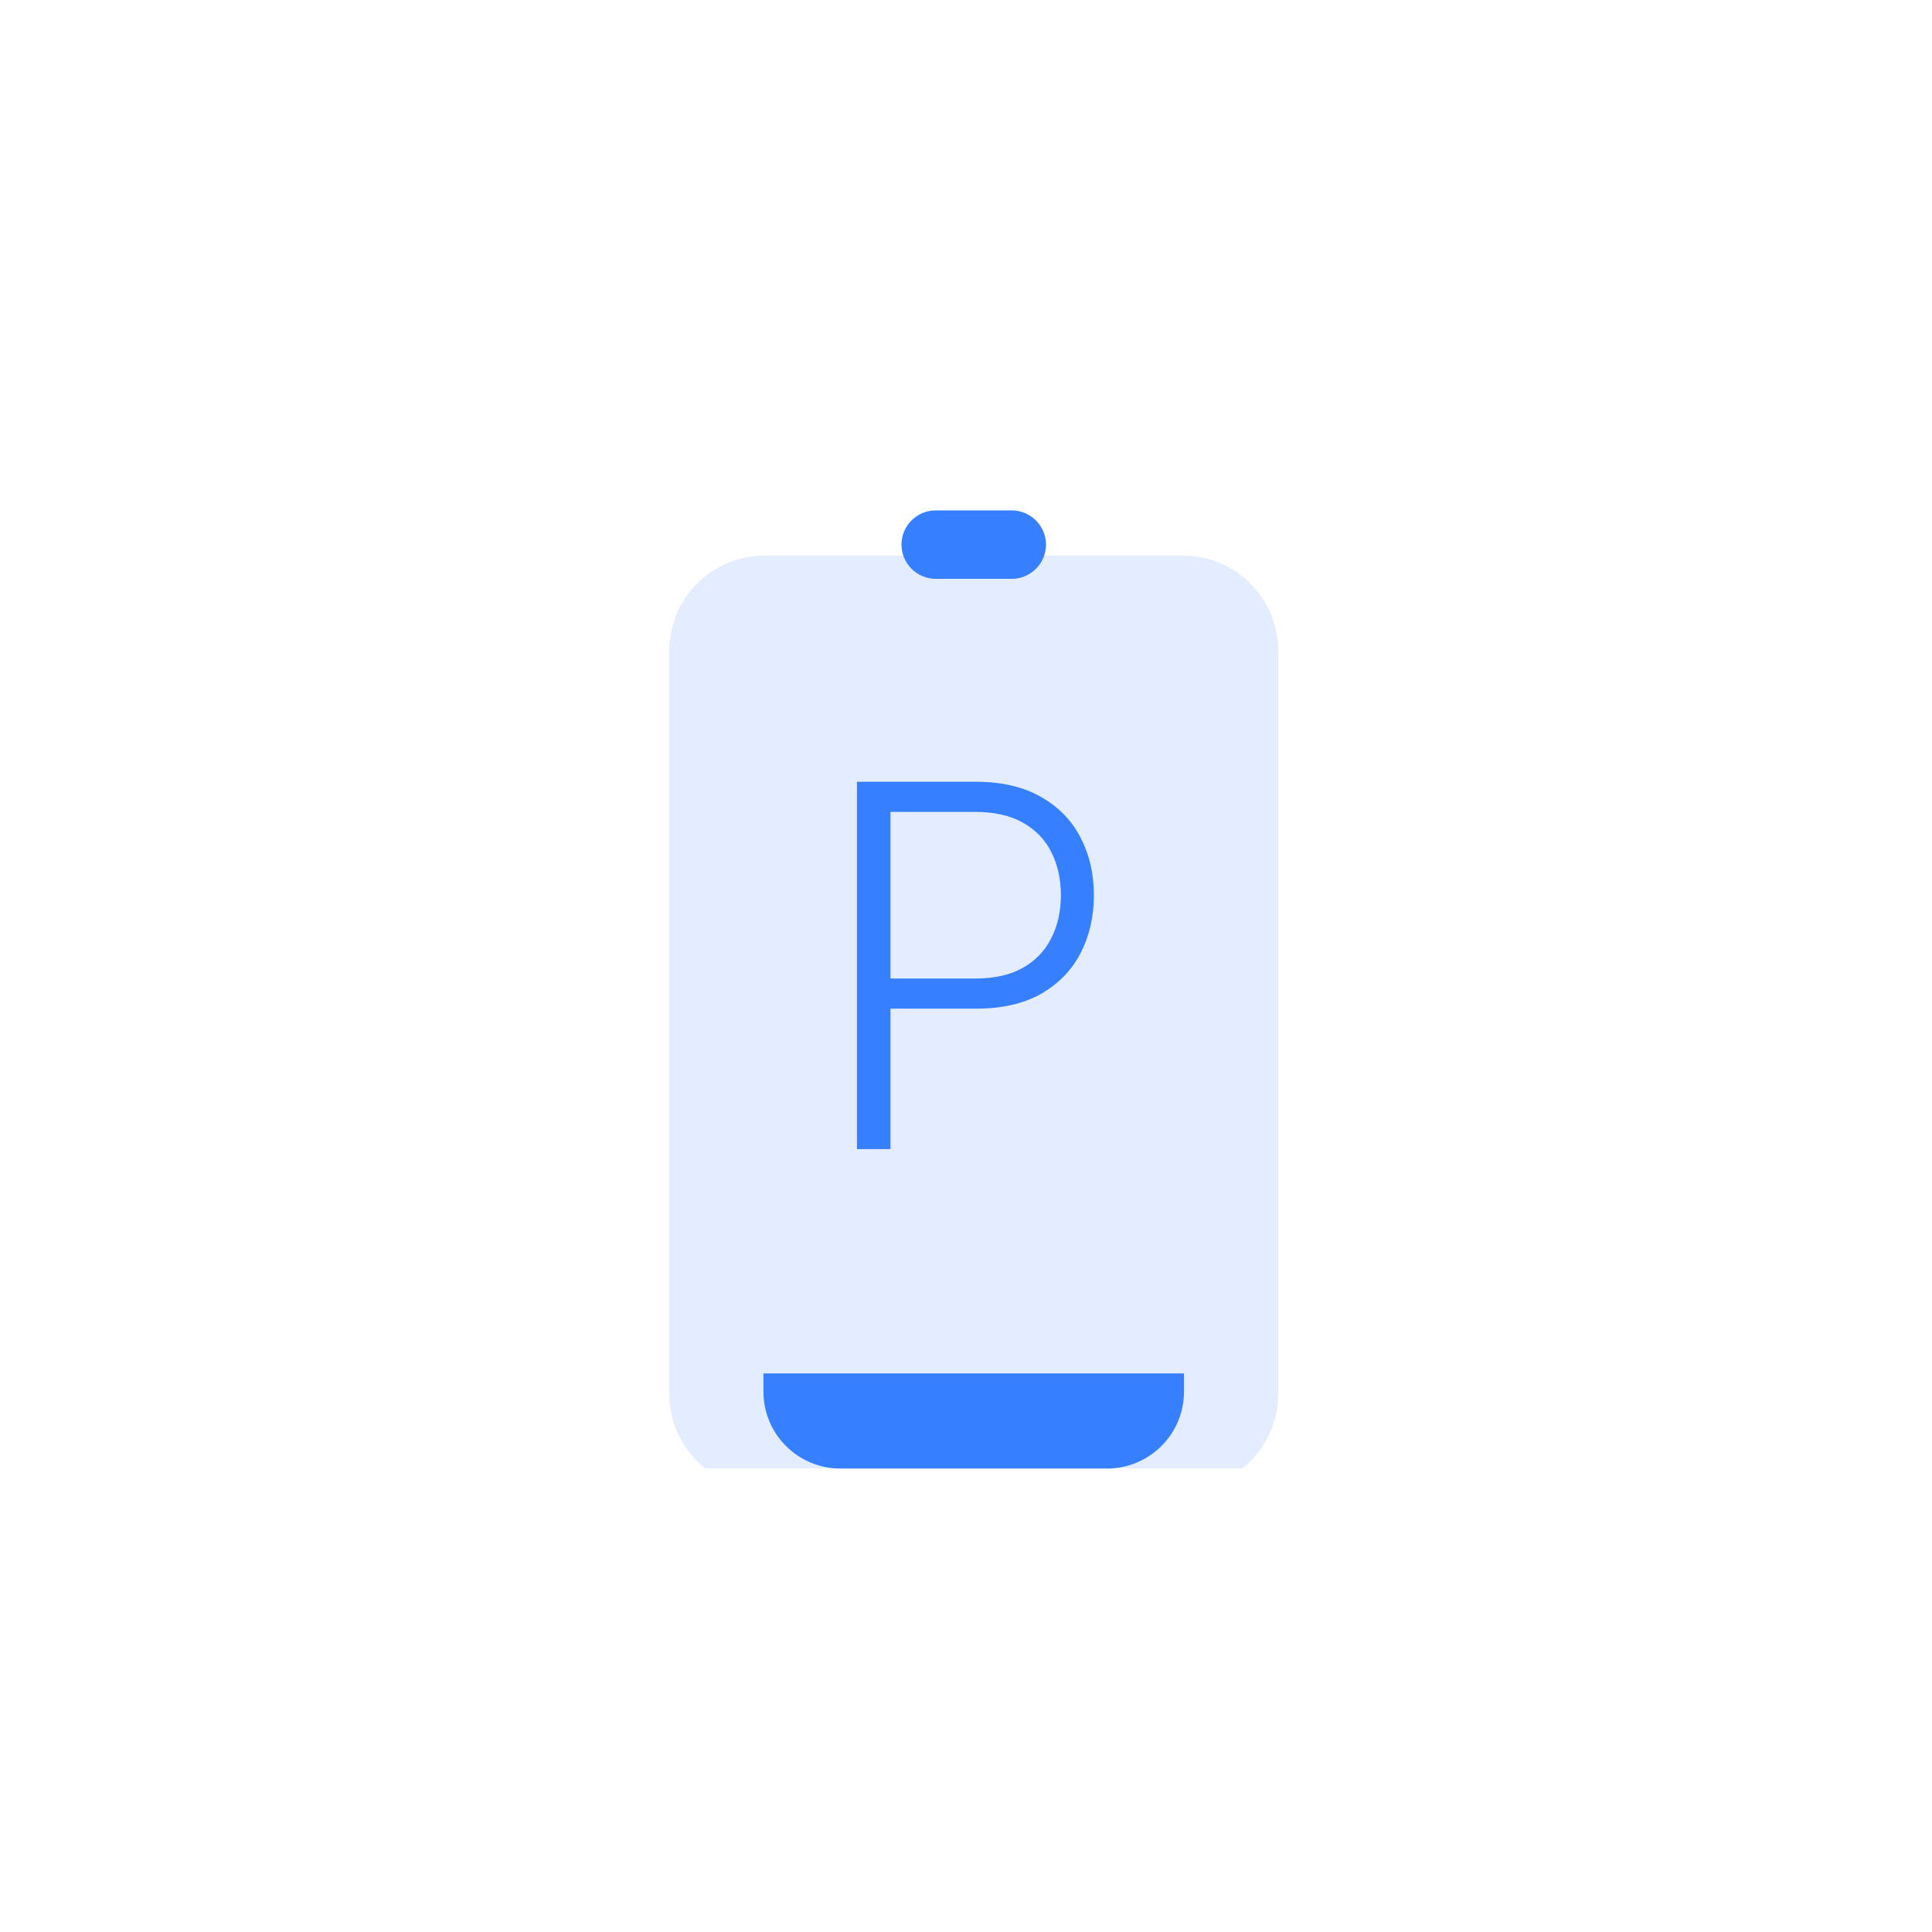 <svg width="153" height="153" viewBox="0 0 153 153" fill="none" xmlns="http://www.w3.org/2000/svg">
<g clip-path="url(#clip0_102_8)">
<g filter="url(#filter0_biii_102_8)">
<path d="M93.684 35H60.54C56.377 35 53 38.374 53 42.534V101.393C53 105.553 56.377 108.927 60.54 108.927H93.684C97.847 108.927 101.224 105.553 101.224 101.393V42.534C101.224 38.374 97.847 35 93.684 35Z" fill="#3680FF" fill-opacity="0.14"/>
</g>
<path d="M80.123 45.84H74.101C72.61 45.84 71.389 44.62 71.389 43.13C71.389 41.639 72.61 40.42 74.101 40.42H80.123C81.614 40.42 82.835 41.639 82.835 43.13C82.835 44.62 81.614 45.84 80.123 45.84Z" fill="#3680FF"/>
<path d="M87.663 116.298H66.561C63.185 116.298 60.459 113.574 60.459 110.201V108.764H93.765V110.201C93.765 113.574 91.026 116.298 87.663 116.298Z" fill="#3680FF"/>
<path d="M67.864 91V61.909H77.253C79.317 61.909 81.041 62.307 82.423 63.102C83.815 63.888 84.862 64.958 85.562 66.312C86.273 67.667 86.628 69.191 86.628 70.886C86.628 72.581 86.278 74.111 85.577 75.474C84.876 76.829 83.834 77.903 82.452 78.699C81.069 79.485 79.35 79.878 77.296 79.878H69.909V77.492H77.224C78.749 77.492 80.013 77.207 81.017 76.639C82.021 76.062 82.769 75.276 83.261 74.281C83.763 73.287 84.014 72.155 84.014 70.886C84.014 69.617 83.763 68.486 83.261 67.492C82.769 66.497 82.016 65.716 81.003 65.148C79.999 64.579 78.725 64.296 77.182 64.296H70.52V91H67.864Z" fill="#3680FF"/>
</g>
<defs>
<filter id="filter0_biii_102_8" x="17" y="-1" width="120.224" height="145.927" filterUnits="userSpaceOnUse" color-interpolation-filters="sRGB">
<feFlood flood-opacity="0" result="BackgroundImageFix"/>
<feGaussianBlur in="BackgroundImageFix" stdDeviation="18"/>
<feComposite in2="SourceAlpha" operator="in" result="effect1_backgroundBlur_102_8"/>
<feBlend mode="normal" in="SourceGraphic" in2="effect1_backgroundBlur_102_8" result="shape"/>
<feColorMatrix in="SourceAlpha" type="matrix" values="0 0 0 0 0 0 0 0 0 0 0 0 0 0 0 0 0 0 127 0" result="hardAlpha"/>
<feOffset dy="4"/>
<feGaussianBlur stdDeviation="18"/>
<feComposite in2="hardAlpha" operator="arithmetic" k2="-1" k3="1"/>
<feColorMatrix type="matrix" values="0 0 0 0 1 0 0 0 0 1 0 0 0 0 1 0 0 0 0.36 0"/>
<feBlend mode="normal" in2="shape" result="effect2_innerShadow_102_8"/>
<feColorMatrix in="SourceAlpha" type="matrix" values="0 0 0 0 0 0 0 0 0 0 0 0 0 0 0 0 0 0 127 0" result="hardAlpha"/>
<feOffset dy="4"/>
<feGaussianBlur stdDeviation="2"/>
<feComposite in2="hardAlpha" operator="arithmetic" k2="-1" k3="1"/>
<feColorMatrix type="matrix" values="0 0 0 0 1 0 0 0 0 1 0 0 0 0 1 0 0 0 0.15 0"/>
<feBlend mode="normal" in2="effect2_innerShadow_102_8" result="effect3_innerShadow_102_8"/>
<feColorMatrix in="SourceAlpha" type="matrix" values="0 0 0 0 0 0 0 0 0 0 0 0 0 0 0 0 0 0 127 0" result="hardAlpha"/>
<feOffset dy="1"/>
<feGaussianBlur stdDeviation="0.5"/>
<feComposite in2="hardAlpha" operator="arithmetic" k2="-1" k3="1"/>
<feColorMatrix type="matrix" values="0 0 0 0 1 0 0 0 0 1 0 0 0 0 1 0 0 0 0.05 0"/>
<feBlend mode="normal" in2="effect3_innerShadow_102_8" result="effect4_innerShadow_102_8"/>
</filter>
<clipPath id="clip0_102_8">
<rect width="48.224" height="81.298" fill="white" transform="translate(53 35)"/>
</clipPath>
</defs>
</svg>

